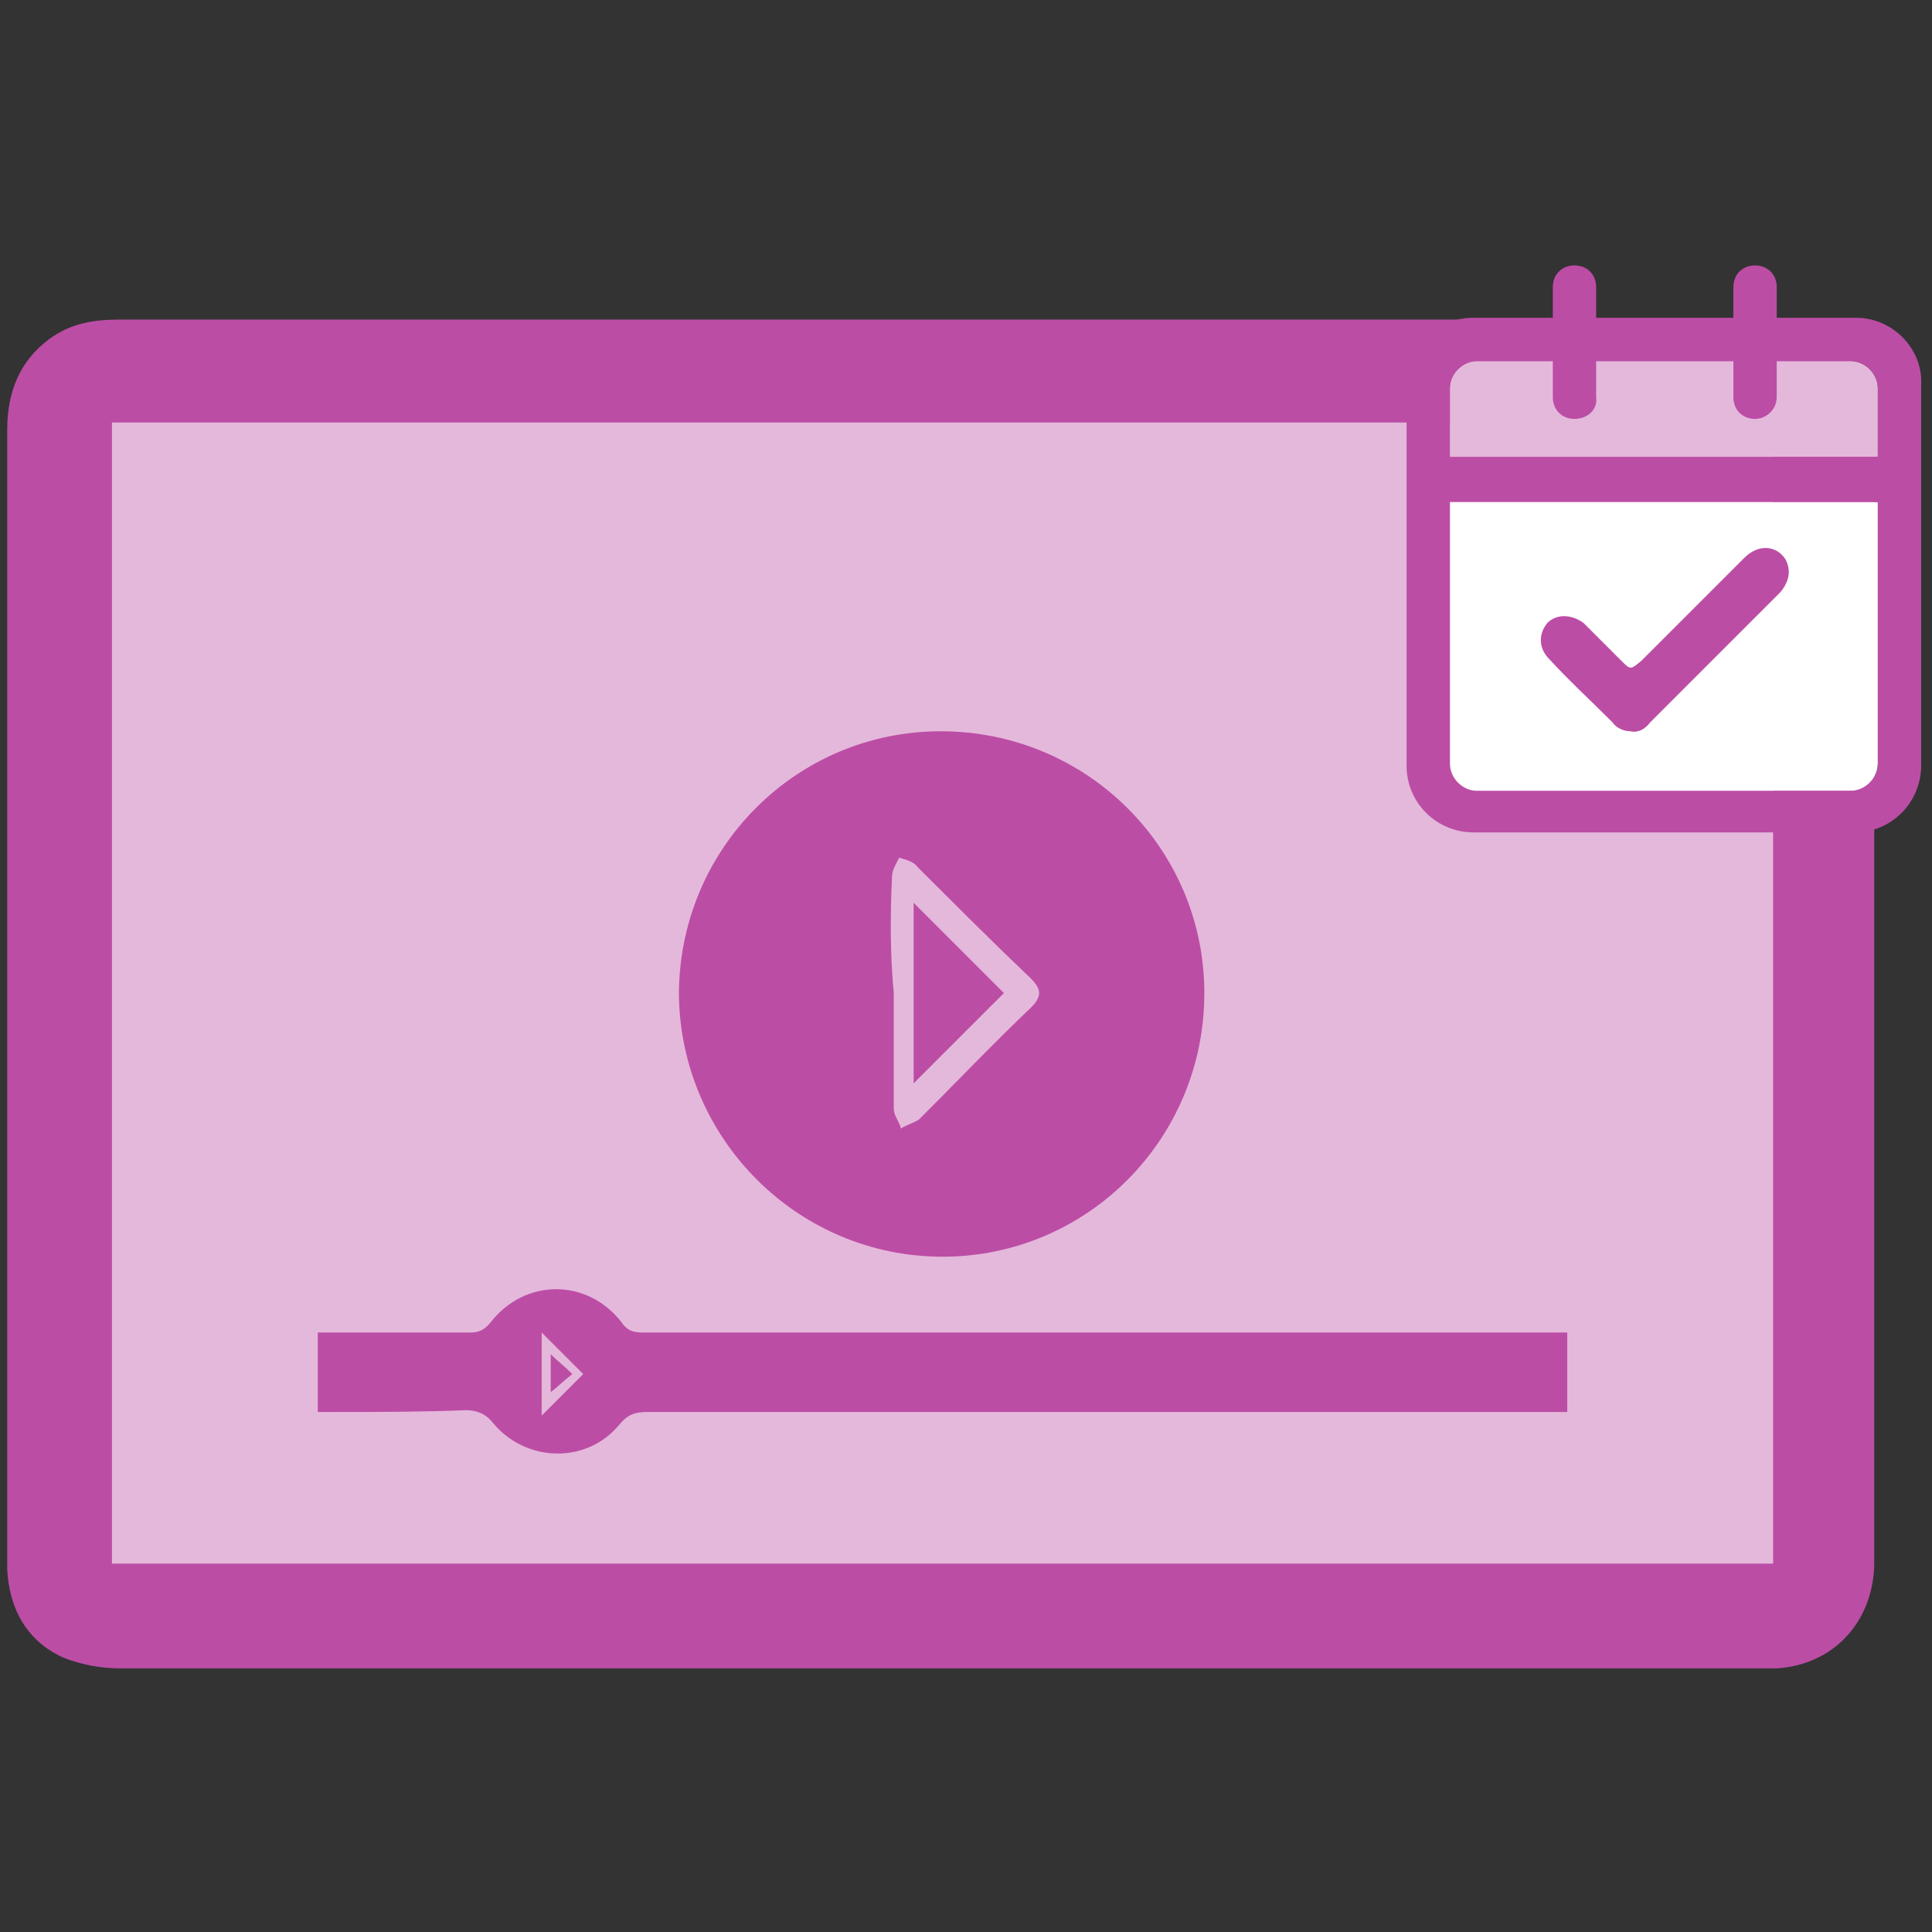 <?xml version="1.0" encoding="utf-8"?>
<!-- Generator: Adobe Illustrator 22.1.0, SVG Export Plug-In . SVG Version: 6.00 Build 0)  -->
<svg version="1.1" id="Layer_1" xmlns="http://www.w3.org/2000/svg" xmlns:xlink="http://www.w3.org/1999/xlink" x="0px" y="0px"
	 viewBox="0 0 107 107" style="enable-background:new 0 0 107 107;" xml:space="preserve">
<rect x="0" y="0" width="107" height="107" fill="#333333" stroke="none"/>
<style type="text/css">
	.st0{fill:#E4B8DB;}
	.st1{fill:#BC4DA5;}
	.st2{fill:#FFFFFF;}
</style>
<g>
	<g>
		<rect x="3.7" y="21.7" class="st0" width="97" height="66.6"/>
		<g>
			<path class="st1" d="M97.8,17.7c-15.2,0-30.4,0-45.6,0c-15.2,0-30.4,0-45.6,0c-1.4,0-2.7,0.2-3.9,1.1c-1.6,1.2-2.3,2.9-2.3,5
				c0,20.1,0,40.2,0,60.3c0,0.9,0,1.9,0,2.8c0.1,2.2,1.1,4,3.1,4.9c1,0.4,2.1,0.6,3.2,0.6c30.3,0,60.6,0,90.9,0c0.3,0,0.6,0,0.8,0
				c3.1-0.2,5.3-2.5,5.4-5.7c0-1.1,0-2.3,0-3.4c0-19.8,0-39.7,0-59.5c0-1.6-0.4-3-1.5-4.2C101.1,18.2,99.5,17.7,97.8,17.7z
				 M98.2,86.6c-30.7,0-61.3,0-92,0c0-21.1,0-42.1,0-63.2c30.7,0,61.3,0,92,0C98.2,44.5,98.2,65.5,98.2,86.6z"/>
			<path class="st1" d="M97.5,17.7c-15.2,0-30.4,0-45.6,0c-15.2,0-30.4,0-45.6,0c15.2,0,30.4,0,45.6,0
				C67.1,17.7,82.3,17.7,97.5,17.7z"/>
			<path class="st1" d="M52.2,69.6c8,0,14.5-6.5,14.5-14.6c0-8-6.5-14.5-14.6-14.5c-8,0-14.5,6.5-14.5,14.6
				C37.7,63.1,44.2,69.6,52.2,69.6z M49.4,48.6c0-0.4,0.2-0.7,0.4-1.1c0.3,0.1,0.8,0.2,1,0.5c2.1,2.1,4.2,4.2,6.3,6.2
				c0.6,0.6,0.6,1,0,1.6c-2.1,2-4.1,4.1-6.2,6.2c-0.3,0.2-0.7,0.3-1,0.5c-0.1-0.4-0.4-0.7-0.4-1.1c0-2.1,0-4.3,0-6.4
				C49.3,52.9,49.3,50.8,49.4,48.6z"/>
			<path class="st1" d="M25.8,78.1c0.6,0,1.1,0.2,1.5,0.7c1.8,2.2,5.2,2.3,7,0.1c0.5-0.6,0.9-0.7,1.6-0.7c16.5,0,33.1,0,49.6,0
				c0.4,0,0.8,0,1.3,0c0-1.5,0-2.9,0-4.4c-0.5,0-0.9,0-1.3,0c-16.6,0-33.2,0-49.7,0c-0.6,0-1,0-1.4-0.6c-1.9-2.4-5.3-2.4-7.2,0
				c-0.4,0.5-0.7,0.6-1.2,0.6c-2.5,0-5,0-7.4,0c-0.3,0-0.7,0-1,0c0,1.5,0,2.9,0,4.4c0.4,0,0.7,0,1.1,0C21,78.2,23.4,78.2,25.8,78.1z
				 M30,73.8c0.7,0.7,1.5,1.5,2.3,2.3c-0.6,0.6-1.4,1.4-2.3,2.3C30,76.7,30,75.2,30,73.8z"/>
			<path class="st1" d="M50.6,50c0,3.3,0,6.7,0,10c1.7-1.7,3.4-3.4,5-5C54,53.4,52.3,51.7,50.6,50z"/>
			<path class="st1" d="M30.5,75c0,0.7,0,1.4,0,2.1c0.4-0.3,0.8-0.7,1.2-1C31.3,75.7,30.9,75.4,30.5,75z"/>
		</g>
	</g>
	<g>
		<path class="st2" d="M80.3,42.3c0,0.8,0.7,1.5,1.5,1.5h20.7c0.8,0,1.5-0.7,1.5-1.5V27.8H80.3V42.3z"/>
		<path class="st0" d="M104,21.5c0-0.8-0.7-1.5-1.5-1.5H81.8c-0.8,0-1.5,0.7-1.5,1.5v3.8H104V21.5z"/>
		<g>
			<g>
				<path class="st1" d="M102.8,17.6H81.6c-2.1,0-3.7,1.7-3.7,3.7v21.1c0,2.1,1.7,3.7,3.7,3.7h21.1c2.1,0,3.7-1.7,3.7-3.7V21.3
					C106.5,19.3,104.8,17.6,102.8,17.6z M80.3,21.5c0-0.8,0.7-1.5,1.5-1.5h20.7c0.8,0,1.5,0.7,1.5,1.5v3.8H80.3V21.5z M104,42.3
					c0,0.8-0.7,1.5-1.5,1.5H81.8c-0.8,0-1.5-0.7-1.5-1.5V27.8H104V42.3z"/>
				<g>
					<path class="st1" d="M97.2,23.2L97.2,23.2c-0.7,0-1.2-0.5-1.2-1.2v-6.1c0-0.7,0.5-1.2,1.2-1.2l0,0c0.7,0,1.2,0.5,1.2,1.2V22
						C98.4,22.7,97.8,23.2,97.2,23.2z"/>
					<path class="st1" d="M87.2,23.2L87.2,23.2c-0.7,0-1.2-0.5-1.2-1.2v-6.1c0-0.7,0.5-1.2,1.2-1.2h0c0.7,0,1.2,0.5,1.2,1.2V22
						C88.5,22.7,87.9,23.2,87.2,23.2z"/>
				</g>
			</g>
			<path class="st1" d="M90.3,40.5c-0.4,0-0.8-0.2-1-0.5c-1.2-1.2-2.4-2.3-3.5-3.5c-0.6-0.6-0.6-1.4-0.1-2c0.5-0.5,1.3-0.5,2,0
				c0.7,0.7,1.4,1.4,2.1,2.1c0.5,0.5,0.5,0.5,1.1,0c1.9-1.9,3.8-3.8,5.7-5.7c0.8-0.8,1.8-0.7,2.3,0.1c0.3,0.6,0.2,1.2-0.3,1.8
				c-2,2-4,4-6,6c-0.4,0.4-0.8,0.8-1.2,1.2C91.1,40.4,90.7,40.6,90.3,40.5z"/>
		</g>
	</g>
</g>
</svg>
